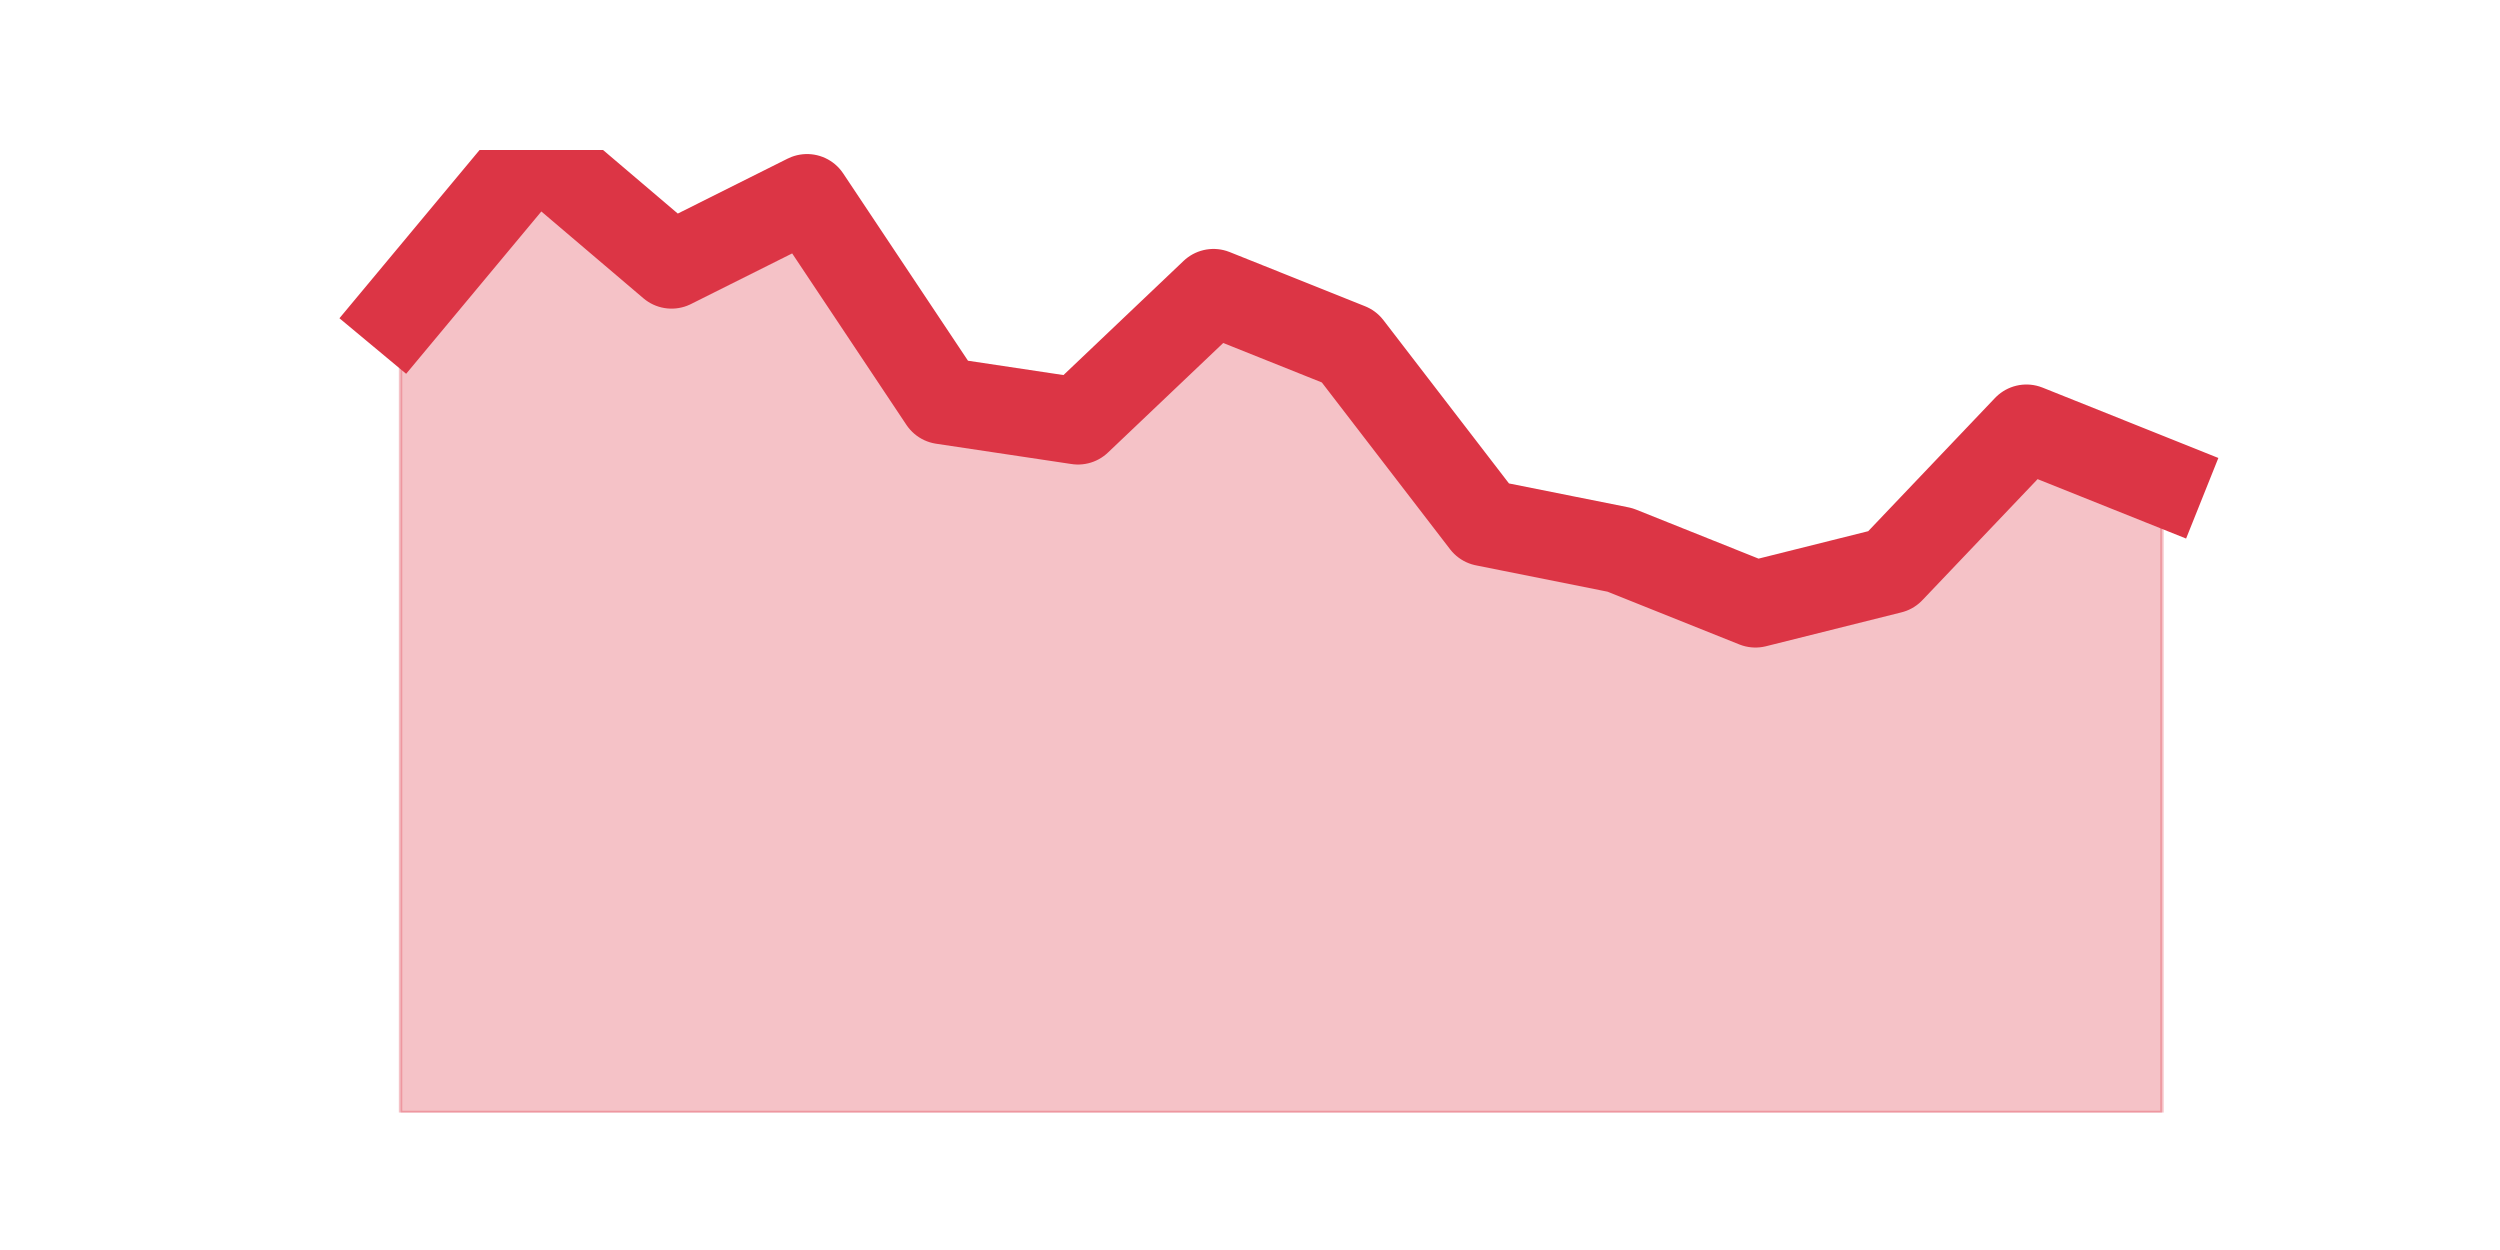 <?xml version="1.0" encoding="utf-8" standalone="no"?>
<!DOCTYPE svg PUBLIC "-//W3C//DTD SVG 1.1//EN"
  "http://www.w3.org/Graphics/SVG/1.1/DTD/svg11.dtd">
<svg height="360pt" version="1.1" viewBox="0 0 720 360" width="720pt" xmlns="http://www.w3.org/2000/svg" xmlns:xlink="http://www.w3.org/1999/xlink">
 <defs>
  <style type="text/css">*{stroke-linecap:butt;stroke-linejoin:round;}</style>
 </defs>
 <g id="figure_1">
  <g id="patch_1">
   <path d="M 0 360 
L 720 360 
L 720 0 
L 0 0 
z
" style="fill:none;"/>
  </g>
  <g id="axes_1">
   <g id="matplotlib.axis_1"/>
   <g id="matplotlib.axis_2"/>
   <g id="PolyCollection_1">
    <defs>
     <path d="M 115.364 -269.949 
L 115.364 -39.6 
L 154.385 -39.6 
L 193.406 -39.6 
L 232.427 -39.6 
L 271.448 -39.6 
L 310.469 -39.6 
L 349.49 -39.6 
L 388.51 -39.6 
L 427.531 -39.6 
L 466.552 -39.6 
L 505.573 -39.6 
L 544.594 -39.6 
L 583.615 -39.6 
L 622.636 -39.6 
L 622.636 -221.146 
L 622.636 -221.146 
L 583.615 -236.763 
L 544.594 -195.769 
L 505.573 -186.008 
L 466.552 -201.625 
L 427.531 -209.434 
L 388.51 -260.189 
L 349.49 -275.806 
L 310.469 -238.715 
L 271.448 -244.572 
L 232.427 -303.135 
L 193.406 -283.614 
L 154.385 -316.8 
L 115.364 -269.949 
z
" id="mce36709550" style="stroke:#dc3545;stroke-opacity:0.3;"/>
    </defs>
    <g clip-path="url(#pd4bad98a4d)">
     <use style="fill:#dc3545;fill-opacity:0.3;stroke:#dc3545;stroke-opacity:0.3;" x="0" xlink:href="#mce36709550" y="360"/>
    </g>
   </g>
   <g id="line2d_1">
    <path clip-path="url(#pd4bad98a4d)" d="M 115.364 90.051 
L 154.385 43.2 
L 193.406 76.386 
L 232.427 56.865 
L 271.448 115.428 
L 310.469 121.285 
L 349.49 84.194 
L 388.51 99.811 
L 427.531 150.566 
L 466.552 158.375 
L 505.573 173.992 
L 544.594 164.231 
L 583.615 123.237 
L 622.636 138.854 
" style="fill:none;stroke:#dc3545;stroke-linecap:square;stroke-width:25;"/>
   </g>
  </g>
 </g>
 <defs>
  <clipPath id="pd4bad98a4d">
   <rect height="277.2" width="558" x="90" y="43.2"/>
  </clipPath>
 </defs>
</svg>
